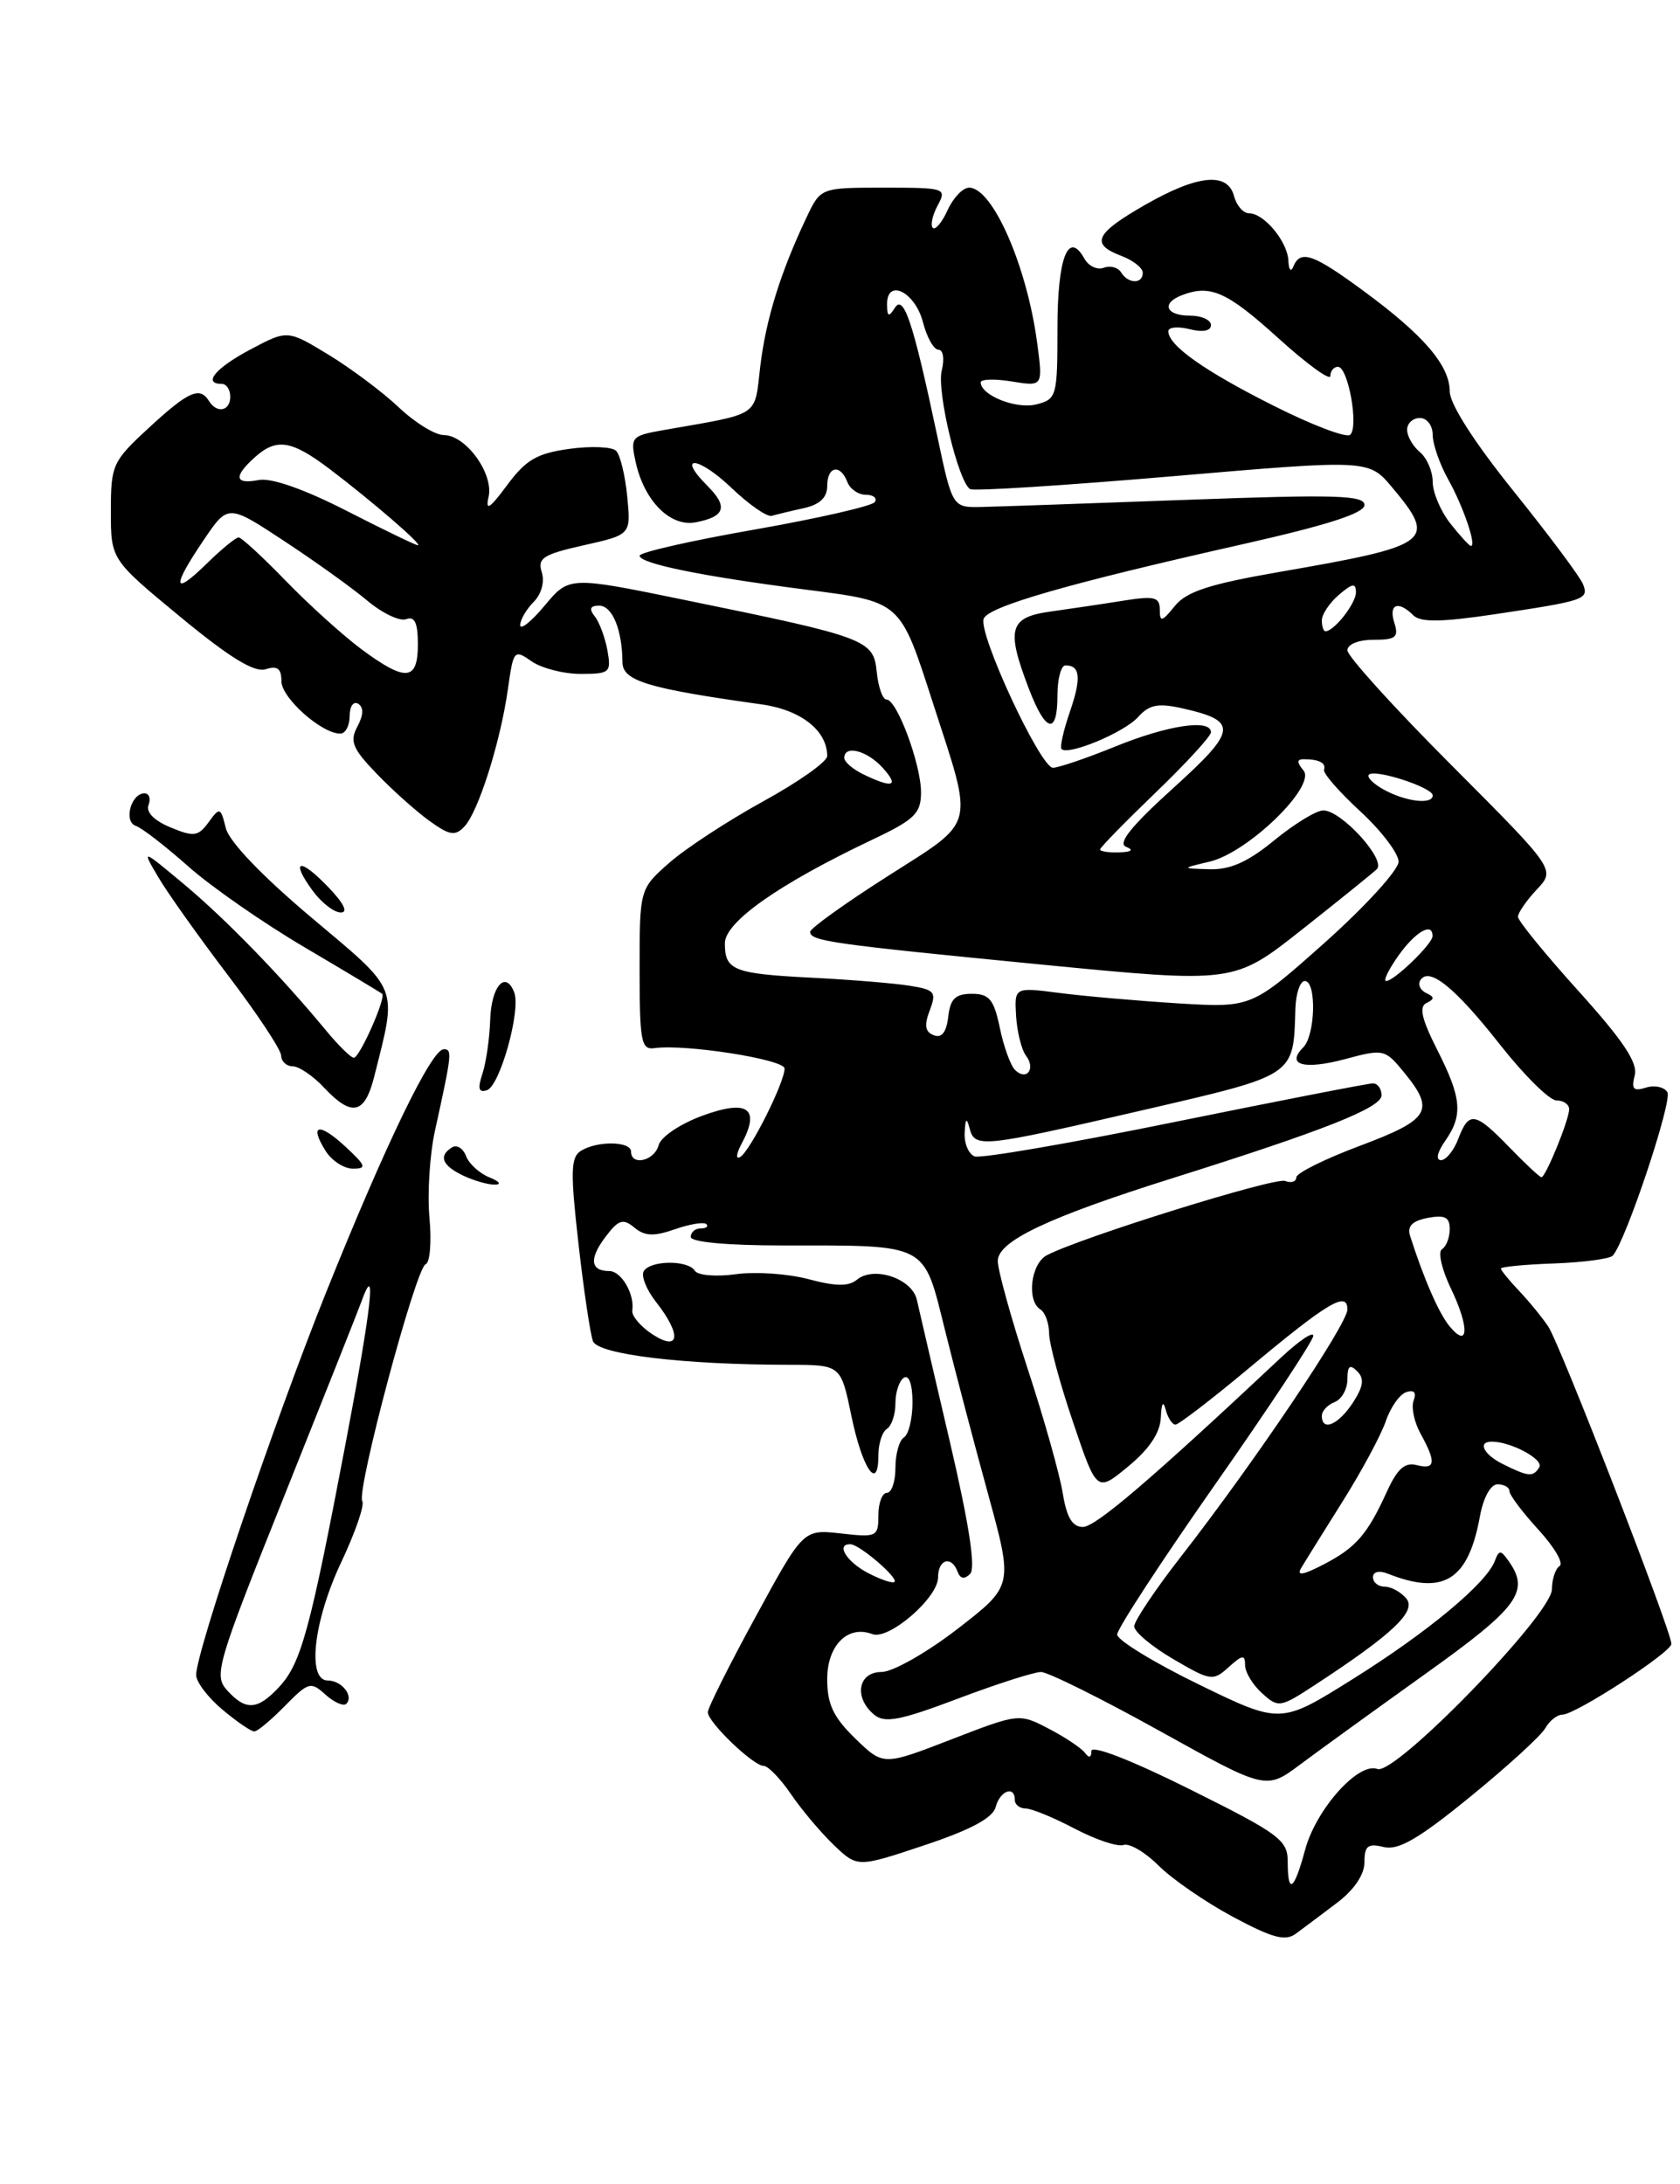 <?xml version="1.0" encoding="UTF-8" standalone="no"?>
<!DOCTYPE svg PUBLIC "-//W3C//DTD SVG 1.1//EN" "http://www.w3.org/Graphics/SVG/1.1/DTD/svg11.dtd" >
<svg xmlns="http://www.w3.org/2000/svg" xmlns:xlink="http://www.w3.org/1999/xlink" version="1.1" viewBox="0 0 197 256">
 <g >
 <path fill="currentColor"
d=" M 156.78 223.06 C 158.79 221.54 160.00 219.75 160.00 218.29 C 160.00 216.38 160.40 216.06 162.25 216.52 C 163.98 216.94 166.34 215.57 172.41 210.62 C 176.77 207.07 180.73 203.45 181.21 202.58 C 181.70 201.71 182.60 201.00 183.22 201.00 C 184.74 201.00 195.98 193.70 195.99 192.71 C 196.01 191.26 182.92 157.53 181.55 155.50 C 180.81 154.40 179.26 152.51 178.10 151.29 C 176.95 150.08 176.00 148.91 176.00 148.71 C 176.00 148.50 178.81 148.23 182.25 148.11 C 185.69 147.98 188.78 147.57 189.12 147.19 C 190.64 145.51 196.14 129.04 195.52 128.03 C 195.14 127.42 194.01 127.18 193.00 127.50 C 191.54 127.96 191.27 127.67 191.69 126.07 C 192.08 124.59 190.35 122.00 185.11 116.19 C 181.20 111.86 178.00 107.94 178.00 107.47 C 178.00 107.01 178.99 105.57 180.20 104.28 C 182.41 101.94 182.41 101.94 170.20 89.70 C 163.49 82.98 158.00 76.92 158.00 76.24 C 158.00 75.52 159.30 75.00 161.07 75.00 C 163.68 75.00 164.04 74.70 163.50 73.00 C 162.80 70.81 163.96 70.36 165.73 72.13 C 166.57 72.97 168.99 72.94 175.18 72.02 C 185.87 70.42 186.32 70.27 185.63 68.49 C 185.32 67.67 181.67 62.78 177.53 57.63 C 172.89 51.87 170.00 47.36 170.00 45.89 C 169.99 42.84 166.96 39.30 159.91 34.12 C 153.99 29.76 152.48 29.23 151.66 31.25 C 151.38 31.94 151.12 31.64 151.08 30.58 C 150.99 28.33 148.23 25.00 146.46 25.00 C 145.79 25.00 145.00 24.10 144.71 23.00 C 143.96 20.13 140.44 20.48 134.25 24.03 C 128.39 27.39 127.83 28.61 131.50 30.00 C 132.88 30.52 134.00 31.41 134.00 31.98 C 134.00 33.32 132.30 33.29 131.46 31.93 C 131.09 31.34 130.18 31.10 129.43 31.39 C 128.67 31.68 127.65 31.20 127.16 30.32 C 125.27 26.94 124.00 30.20 124.00 38.45 C 124.00 46.49 123.91 46.80 121.51 47.41 C 119.16 48.00 115.00 46.34 115.00 44.82 C 115.00 44.44 116.64 44.39 118.65 44.72 C 122.30 45.31 122.30 45.31 121.62 40.20 C 120.42 31.18 116.40 22.00 113.64 22.00 C 112.91 22.00 111.78 23.18 111.12 24.63 C 110.46 26.08 109.68 27.01 109.38 26.71 C 109.08 26.42 109.34 25.23 109.95 24.09 C 111.04 22.06 110.86 22.00 103.65 22.00 C 96.23 22.00 96.23 22.00 94.58 25.48 C 91.52 31.92 89.80 37.47 89.15 42.96 C 88.43 48.98 89.32 48.40 77.68 50.44 C 74.04 51.09 73.90 51.25 74.54 54.17 C 75.54 58.72 78.60 61.80 81.57 61.23 C 85.03 60.57 85.41 59.41 82.95 56.95 C 79.25 53.25 81.87 53.47 85.77 57.19 C 87.82 59.15 89.95 60.63 90.50 60.47 C 91.05 60.31 92.74 59.90 94.25 59.57 C 96.12 59.16 97.00 58.33 97.00 56.98 C 97.00 54.65 98.53 54.34 99.36 56.50 C 99.68 57.33 100.65 58.00 101.53 58.00 C 102.40 58.00 102.88 58.38 102.59 58.85 C 102.31 59.31 95.98 60.76 88.53 62.07 C 81.09 63.37 75.00 64.75 75.00 65.14 C 75.00 66.06 82.23 67.54 94.35 69.10 C 105.75 70.57 105.50 70.35 109.41 82.45 C 114.22 97.30 114.55 96.04 104.11 102.70 C 99.10 105.89 95.01 108.83 95.00 109.23 C 95.00 110.32 97.43 110.66 122.10 113.07 C 144.69 115.27 144.69 115.27 152.60 109.03 C 156.94 105.60 160.92 102.39 161.44 101.90 C 162.59 100.82 157.30 95.00 155.17 95.00 C 154.36 95.00 151.78 96.58 149.43 98.50 C 146.33 101.05 144.25 101.97 141.83 101.90 C 138.50 101.80 138.50 101.80 141.86 101.00 C 146.35 99.94 154.37 92.15 152.85 90.32 C 152.05 89.36 152.06 89.00 152.88 89.00 C 154.67 89.00 155.52 89.44 155.26 90.23 C 155.12 90.64 157.03 92.83 159.51 95.11 C 161.98 97.39 164.00 100.05 164.00 101.01 C 164.00 101.98 160.12 106.23 155.39 110.46 C 146.77 118.14 146.77 118.14 138.14 117.62 C 133.39 117.32 127.13 116.78 124.22 116.40 C 118.95 115.72 118.95 115.72 119.15 119.11 C 119.26 120.97 119.79 123.07 120.32 123.77 C 121.49 125.32 120.35 126.75 119.02 125.42 C 118.49 124.89 117.69 122.67 117.24 120.48 C 116.54 117.15 116.01 116.50 113.96 116.50 C 112.03 116.50 111.43 117.08 111.19 119.20 C 110.98 121.01 110.42 121.72 109.50 121.36 C 108.48 120.97 108.35 120.20 109.02 118.45 C 109.84 116.30 109.62 116.03 106.71 115.56 C 104.94 115.27 99.82 114.85 95.33 114.62 C 86.00 114.15 85.00 113.76 85.00 110.58 C 85.00 108.08 91.32 103.64 102.25 98.45 C 107.26 96.08 108.00 95.36 108.00 92.88 C 108.00 89.60 105.18 82.00 103.95 82.00 C 103.50 82.00 102.99 80.55 102.81 78.79 C 102.44 74.99 101.70 74.71 80.43 70.36 C 66.74 67.55 66.74 67.55 63.87 70.99 C 62.29 72.88 61.00 73.91 61.00 73.28 C 61.00 72.66 61.71 71.44 62.57 70.57 C 63.49 69.65 63.88 68.21 63.53 67.08 C 63.00 65.43 63.69 64.99 68.45 63.92 C 73.99 62.68 73.99 62.68 73.55 58.20 C 73.31 55.73 72.72 53.32 72.25 52.85 C 71.77 52.37 69.31 52.27 66.76 52.62 C 62.97 53.14 61.66 53.90 59.46 56.88 C 57.42 59.63 56.90 59.97 57.29 58.26 C 57.92 55.54 54.63 51.00 52.03 51.00 C 51.02 51.00 48.65 49.54 46.76 47.75 C 44.87 45.96 41.16 43.19 38.52 41.58 C 33.71 38.66 33.71 38.66 29.36 40.97 C 25.28 43.13 23.72 45.00 26.00 45.00 C 26.55 45.00 27.00 45.67 27.00 46.50 C 27.00 48.20 25.43 48.51 24.50 47.00 C 23.43 45.28 22.09 45.87 17.48 50.13 C 13.19 54.08 13.00 54.49 13.00 59.92 C 13.00 65.59 13.00 65.59 21.15 72.32 C 26.93 77.09 29.83 78.87 31.15 78.45 C 32.53 78.01 33.00 78.37 33.00 79.86 C 33.00 81.81 37.71 86.00 39.90 86.00 C 40.51 86.00 41.00 85.07 41.00 83.94 C 41.00 82.81 41.45 82.16 42.00 82.50 C 42.66 82.91 42.63 83.82 41.91 85.17 C 40.98 86.90 41.33 87.75 44.16 90.69 C 46.00 92.61 48.78 95.09 50.34 96.22 C 52.73 97.94 53.37 98.05 54.47 96.88 C 56.10 95.14 58.69 86.95 59.56 80.77 C 60.20 76.20 60.29 76.09 62.33 77.52 C 63.49 78.33 66.08 79.00 68.08 79.00 C 71.51 79.00 71.69 78.84 71.23 76.25 C 70.95 74.74 70.29 72.94 69.74 72.25 C 69.04 71.37 69.20 71.00 70.26 71.00 C 71.80 71.00 72.96 73.82 72.99 77.62 C 73.00 79.82 75.91 80.70 89.28 82.57 C 93.91 83.21 97.00 85.64 97.00 88.63 C 97.00 89.29 93.63 91.67 89.51 93.93 C 85.40 96.19 80.45 99.42 78.51 101.12 C 75.00 104.21 75.00 104.21 75.00 113.67 C 75.00 122.10 75.19 123.10 76.75 122.87 C 80.33 122.36 92.00 124.19 92.00 125.26 C 92.00 126.89 87.99 134.89 86.81 135.62 C 86.25 135.96 86.32 135.27 86.98 134.04 C 89.18 129.92 87.68 128.85 82.39 130.78 C 79.77 131.74 77.49 133.27 77.23 134.25 C 76.74 136.09 74.00 136.72 74.00 135.00 C 74.00 133.77 70.01 133.71 68.10 134.92 C 66.92 135.66 66.88 137.42 67.83 145.77 C 68.45 151.25 69.22 156.41 69.53 157.22 C 70.13 158.78 80.12 159.98 92.55 159.99 C 98.60 160.00 98.60 160.00 99.83 165.96 C 101.11 172.17 103.00 174.94 103.00 170.62 C 103.00 169.24 103.45 167.84 104.00 167.50 C 104.55 167.16 105.00 165.81 105.00 164.50 C 105.00 163.19 105.45 161.84 106.00 161.50 C 106.59 161.13 107.00 162.30 107.00 164.38 C 107.00 166.31 106.55 168.16 106.00 168.50 C 105.45 168.84 105.00 170.44 105.00 172.06 C 105.00 173.68 104.55 175.00 104.00 175.00 C 103.45 175.00 103.00 176.18 103.00 177.63 C 103.00 180.15 102.81 180.24 98.60 179.76 C 94.19 179.27 94.19 179.27 88.60 189.54 C 85.52 195.18 83.00 200.21 83.00 200.72 C 83.00 201.89 88.32 207.00 89.55 207.01 C 90.07 207.01 91.51 208.50 92.75 210.32 C 93.99 212.14 96.25 214.82 97.77 216.28 C 100.54 218.93 100.54 218.93 108.40 216.31 C 113.81 214.51 116.42 213.11 116.75 211.84 C 117.25 209.92 119.00 209.26 119.00 211.00 C 119.00 211.55 119.57 212.00 120.26 212.00 C 120.95 212.00 123.54 213.06 126.01 214.36 C 128.48 215.66 131.06 216.52 131.75 216.28 C 132.43 216.04 134.28 217.12 135.85 218.69 C 137.42 220.26 141.33 222.96 144.55 224.69 C 149.24 227.20 150.72 227.60 151.98 226.66 C 152.85 226.02 155.01 224.40 156.78 223.06 Z  M 26.08 200.41 C 24.38 198.99 23.00 197.16 23.00 196.35 C 23.00 193.61 32.18 166.59 38.24 151.50 C 45.24 134.07 50.60 123.00 52.03 123.00 C 53.05 123.00 53.00 123.48 51.00 132.57 C 50.39 135.36 50.10 139.95 50.36 142.77 C 50.62 145.58 50.42 148.03 49.91 148.20 C 48.77 148.58 41.76 174.80 42.48 175.97 C 42.77 176.44 41.65 179.67 40.00 183.16 C 36.76 190.02 35.97 197.00 38.44 197.00 C 40.07 197.00 41.51 198.82 40.61 199.73 C 40.28 200.05 39.19 199.57 38.17 198.66 C 36.45 197.09 36.17 197.17 33.42 199.97 C 31.81 201.61 30.20 202.96 29.83 202.97 C 29.46 202.99 27.77 201.83 26.08 200.41 Z  M 32.74 197.75 C 35.31 194.97 36.36 191.12 40.56 169.03 C 43.58 153.17 44.20 147.52 42.37 152.61 C 41.99 153.65 37.92 163.90 33.32 175.40 C 25.41 195.15 25.05 196.39 26.63 198.15 C 28.83 200.57 30.20 200.48 32.74 197.75 Z  M 54.25 137.78 C 51.83 136.61 51.40 135.49 53.01 134.50 C 53.56 134.15 54.30 134.61 54.65 135.52 C 54.99 136.43 56.23 137.55 57.39 138.02 C 58.59 138.50 58.85 138.87 58.00 138.87 C 57.17 138.87 55.49 138.38 54.25 137.78 Z  M 38.17 134.90 C 36.22 131.78 37.41 131.55 40.53 134.44 C 42.92 136.66 43.04 137.00 41.39 137.00 C 40.34 137.00 38.89 136.06 38.17 134.90 Z  M 38.00 127.50 C 36.71 126.12 35.05 125.00 34.33 125.00 C 33.60 125.00 32.99 124.44 32.97 123.75 C 32.96 123.06 30.15 118.82 26.72 114.31 C 23.30 109.81 19.62 104.64 18.55 102.81 C 16.60 99.50 16.60 99.50 21.57 103.65 C 26.48 107.75 32.95 114.41 38.19 120.75 C 39.66 122.54 41.15 124.00 41.49 124.00 C 42.17 124.00 45.30 116.95 44.81 116.50 C 44.64 116.35 40.55 113.90 35.72 111.05 C 30.89 108.21 24.75 103.94 22.07 101.56 C 19.39 99.18 16.62 97.04 15.92 96.81 C 14.47 96.32 15.36 93.00 16.94 93.00 C 17.49 93.00 17.70 93.61 17.42 94.36 C 17.09 95.20 18.07 96.20 19.99 96.99 C 22.73 98.13 23.23 98.06 24.46 96.39 C 25.77 94.59 25.87 94.62 26.48 97.08 C 26.88 98.67 30.73 102.69 36.54 107.58 C 46.94 116.33 46.59 115.43 43.87 126.25 C 42.76 130.63 41.25 130.96 38.00 127.50 Z  M 56.57 125.87 C 57.00 124.57 57.41 121.73 57.48 119.57 C 57.60 115.61 59.28 113.69 60.30 116.34 C 61.10 118.43 58.63 127.29 57.10 127.80 C 56.13 128.12 55.99 127.62 56.57 125.87 Z  M 36.65 104.40 C 33.99 100.75 35.15 100.50 38.51 104.01 C 40.34 105.92 40.85 106.99 39.94 106.97 C 39.15 106.95 37.67 105.80 36.65 104.40 Z  M 151.00 218.23 C 151.00 215.70 150.02 214.97 139.50 209.74 C 132.68 206.34 127.99 204.52 127.98 205.26 C 127.98 206.04 127.70 206.12 127.23 205.49 C 126.83 204.94 124.92 203.66 123.00 202.66 C 119.51 200.84 119.48 200.84 111.54 203.91 C 103.58 206.99 103.58 206.99 100.29 203.80 C 97.72 201.30 97.00 199.79 97.00 196.84 C 97.00 192.87 99.42 190.46 102.29 191.56 C 104.21 192.30 110.00 187.31 110.00 184.91 C 110.00 182.77 111.58 182.32 112.29 184.25 C 112.60 185.08 113.08 185.17 113.76 184.50 C 114.43 183.83 113.65 178.72 111.38 169.00 C 109.52 161.03 107.77 153.54 107.51 152.36 C 106.94 149.87 102.46 148.37 100.48 150.02 C 99.51 150.82 97.99 150.80 94.84 149.96 C 92.46 149.32 88.62 149.05 86.30 149.37 C 83.97 149.69 81.82 149.51 81.48 148.97 C 80.69 147.69 76.29 147.72 75.49 149.01 C 75.15 149.56 75.80 151.20 76.94 152.64 C 79.96 156.49 79.71 158.51 76.48 156.40 C 75.10 155.49 74.05 154.24 74.14 153.63 C 74.44 151.72 72.86 149.00 71.45 149.00 C 69.23 149.00 69.06 147.57 70.98 145.02 C 72.53 142.97 73.05 142.80 74.38 143.90 C 75.60 144.92 76.68 144.96 79.14 144.10 C 80.89 143.49 82.55 143.22 82.83 143.50 C 83.11 143.77 82.81 144.00 82.17 144.00 C 81.52 144.00 81.00 144.45 81.00 145.00 C 81.00 145.61 85.29 146.00 91.87 146.00 C 108.95 146.00 108.25 145.64 110.79 155.84 C 111.97 160.60 114.26 169.32 115.88 175.20 C 118.81 185.90 118.81 185.90 112.28 190.95 C 108.65 193.75 104.68 196.00 103.37 196.00 C 100.61 196.00 100.09 199.00 102.51 201.01 C 103.74 202.03 105.53 201.69 112.31 199.13 C 116.87 197.41 121.26 196.00 122.07 196.00 C 122.87 196.00 129.14 199.11 136.00 202.92 C 148.46 209.84 148.46 209.84 152.48 206.83 C 154.69 205.18 161.33 200.38 167.23 196.16 C 178.05 188.43 179.43 186.56 176.91 183.00 C 175.97 181.67 175.78 181.67 175.28 183.00 C 174.28 185.62 167.42 191.33 158.66 196.81 C 150.17 202.13 150.17 202.13 140.59 197.47 C 135.31 194.90 131.00 192.26 131.00 191.61 C 131.00 190.95 136.18 183.02 142.50 174.00 C 148.82 164.98 154.00 157.14 154.00 156.59 C 154.00 156.04 152.31 157.18 150.25 159.11 C 134.94 173.47 128.47 179.00 126.98 179.00 C 125.74 179.00 125.08 177.88 124.62 175.04 C 124.27 172.86 122.42 166.28 120.49 160.41 C 118.57 154.55 117.00 148.88 117.00 147.82 C 117.00 145.49 122.93 142.69 137.50 138.11 C 155.27 132.52 162.00 129.86 162.00 128.40 C 162.00 127.63 161.55 127.00 160.99 127.00 C 160.44 127.00 149.99 129.04 137.77 131.52 C 125.56 134.01 114.99 135.83 114.28 135.56 C 113.58 135.28 113.05 134.04 113.12 132.78 C 113.20 131.09 113.35 130.95 113.69 132.25 C 114.30 134.61 115.04 134.53 133.97 130.15 C 152.02 125.97 151.66 126.21 151.90 118.25 C 151.96 116.46 152.45 115.00 153.00 115.00 C 154.40 115.00 154.25 121.35 152.82 122.78 C 150.76 124.84 152.90 125.44 157.71 124.16 C 162.24 122.94 162.41 122.98 164.64 125.71 C 168.31 130.19 167.69 131.23 159.49 134.31 C 155.37 135.85 152.00 137.52 152.00 138.03 C 152.00 138.53 151.41 138.71 150.70 138.44 C 149.49 137.97 126.68 145.08 122.75 147.15 C 120.87 148.14 120.36 152.48 122.00 153.50 C 122.55 153.84 123.01 155.10 123.02 156.31 C 123.03 157.51 124.29 162.20 125.83 166.72 C 128.61 174.95 128.61 174.95 132.30 171.90 C 134.77 169.87 136.04 167.96 136.12 166.18 C 136.19 164.48 136.40 164.14 136.69 165.25 C 136.94 166.21 137.46 167.00 137.84 167.00 C 138.21 167.00 142.01 164.09 146.28 160.53 C 155.70 152.66 158.00 151.28 158.00 153.50 C 158.00 155.22 147.03 171.51 138.46 182.50 C 135.46 186.35 133.00 190.02 133.00 190.65 C 133.00 191.29 135.06 193.02 137.58 194.49 C 141.95 197.05 142.24 197.10 144.08 195.43 C 145.68 193.98 146.00 193.94 146.00 195.19 C 146.00 196.02 146.89 197.50 147.99 198.49 C 149.91 200.23 150.11 200.19 154.24 197.49 C 163.32 191.55 166.14 188.88 164.91 187.39 C 164.27 186.63 163.14 186.00 162.38 186.00 C 161.62 186.00 161.00 185.50 161.00 184.89 C 161.00 184.24 161.72 184.07 162.75 184.48 C 169.28 187.06 172.17 185.26 173.54 177.75 C 173.94 175.55 174.80 174.00 175.61 174.00 C 176.38 174.00 177.00 174.36 177.00 174.80 C 177.00 175.25 178.53 177.28 180.39 179.31 C 182.26 181.35 183.38 183.26 182.89 183.57 C 182.40 183.87 181.99 185.10 181.98 186.31 C 181.95 189.26 163.59 208.16 161.52 207.37 C 159.30 206.52 154.33 212.07 153.04 216.84 C 151.74 221.66 151.00 222.17 151.00 218.23 Z  M 101.75 184.38 C 99.23 183.05 97.97 180.95 99.75 181.03 C 100.82 181.08 105.36 184.97 104.89 185.44 C 104.68 185.65 103.26 185.17 101.75 184.38 Z  M 152.57 183.83 C 153.00 183.10 155.19 179.58 157.43 176.02 C 159.67 172.46 161.95 168.22 162.50 166.60 C 163.05 164.98 164.13 163.44 164.91 163.19 C 165.82 162.89 166.12 163.24 165.77 164.16 C 165.46 164.95 165.83 166.70 166.57 168.05 C 168.43 171.41 168.33 172.32 166.14 171.75 C 164.74 171.38 163.85 172.17 162.62 174.88 C 160.32 179.92 159.00 181.43 155.14 183.43 C 152.80 184.64 152.02 184.76 152.57 183.83 Z  M 176.25 171.64 C 173.97 170.51 173.22 169.00 174.93 169.00 C 177.19 169.00 181.06 171.09 180.50 172.00 C 179.77 173.17 179.26 173.13 176.25 171.64 Z  M 155.00 165.97 C 155.00 165.40 155.68 164.68 156.50 164.36 C 157.32 164.05 158.00 162.84 158.00 161.69 C 158.00 160.12 158.28 159.88 159.15 160.75 C 160.01 161.61 159.88 162.53 158.63 164.45 C 156.93 167.04 155.00 167.85 155.00 165.97 Z  M 169.99 155.49 C 168.73 153.97 166.96 149.92 165.35 144.88 C 164.99 143.74 165.60 143.12 167.42 142.77 C 169.42 142.39 170.00 142.68 170.00 144.08 C 170.00 145.07 169.59 146.13 169.09 146.44 C 168.59 146.75 169.07 148.84 170.15 151.08 C 172.32 155.58 172.23 158.19 169.99 155.49 Z  M 177.00 134.50 C 172.96 130.33 172.25 130.22 171.00 133.50 C 170.48 134.88 169.56 136.00 168.97 136.00 C 168.34 136.00 168.53 135.08 169.44 133.78 C 171.58 130.73 171.41 128.74 168.52 123.04 C 166.71 119.47 166.37 118.00 167.27 117.58 C 168.23 117.12 168.23 116.87 167.24 116.41 C 166.55 116.09 166.24 115.42 166.55 114.91 C 167.56 113.28 170.63 115.76 175.91 122.48 C 178.73 126.06 181.70 129.00 182.52 129.00 C 183.33 129.00 184.00 129.46 184.00 130.03 C 184.00 131.27 181.25 138.00 180.75 138.00 C 180.55 138.00 178.87 136.43 177.00 134.50 Z  M 164.00 112.00 C 166.00 109.19 168.02 108.05 167.98 109.75 C 167.96 110.67 163.48 115.00 162.54 115.00 C 162.17 115.00 162.83 113.65 164.00 112.00 Z  M 129.00 99.58 C 129.00 99.35 131.93 96.36 135.50 92.92 C 139.07 89.49 142.00 86.30 142.00 85.84 C 142.00 84.25 136.96 85.00 130.81 87.50 C 127.42 88.88 124.12 90.00 123.47 90.00 C 122.00 90.00 114.68 74.26 115.35 72.53 C 115.90 71.09 125.30 68.39 145.75 63.79 C 155.64 61.56 160.00 60.16 160.00 59.20 C 160.00 58.05 156.58 57.95 139.25 58.59 C 127.84 59.01 116.96 59.39 115.09 59.43 C 111.68 59.50 111.68 59.50 109.88 51.00 C 107.08 37.79 105.97 34.44 104.93 36.09 C 104.21 37.22 104.03 37.14 104.02 35.68 C 103.99 32.58 107.30 34.21 108.22 37.75 C 108.68 39.54 109.50 41.00 110.05 41.00 C 110.60 41.00 110.77 42.08 110.43 43.43 C 109.82 45.86 112.37 56.50 113.76 57.34 C 114.17 57.59 124.85 56.91 137.50 55.83 C 160.50 53.86 160.50 53.86 163.25 57.14 C 168.55 63.47 167.92 63.95 150.01 67.05 C 141.82 68.47 139.14 69.34 137.76 71.04 C 136.25 72.91 136.00 72.97 136.00 71.48 C 136.00 69.99 135.38 69.83 131.75 70.41 C 129.41 70.79 125.59 71.35 123.25 71.68 C 118.34 72.35 117.95 73.69 120.64 80.72 C 122.62 85.91 124.00 86.23 124.00 81.50 C 124.00 79.58 124.42 78.00 124.94 78.00 C 126.68 78.00 126.82 79.48 125.45 83.46 C 124.70 85.64 124.26 87.60 124.48 87.81 C 125.26 88.60 131.81 85.87 133.43 84.08 C 134.77 82.59 135.79 82.39 138.67 83.04 C 145.23 84.52 145.10 85.58 137.55 92.41 C 132.64 96.85 131.02 98.87 132.05 99.27 C 132.98 99.64 132.70 99.87 131.25 99.92 C 130.01 99.96 129.00 99.81 129.00 99.58 Z  M 162.26 92.56 C 161.02 91.88 160.24 91.09 160.52 90.81 C 161.22 90.11 168.00 92.31 168.00 93.24 C 168.00 94.36 164.83 93.98 162.26 92.56 Z  M 101.25 90.78 C 100.01 90.18 99.00 89.31 99.00 88.85 C 99.00 87.29 101.67 87.98 103.50 90.00 C 105.48 92.19 104.72 92.45 101.25 90.78 Z  M 42.40 76.12 C 40.26 74.53 36.27 70.93 33.54 68.12 C 30.81 65.30 28.31 63.00 27.98 63.00 C 27.65 63.00 25.94 64.40 24.19 66.12 C 20.25 69.97 20.13 68.84 23.89 63.30 C 26.74 59.09 26.74 59.09 33.32 63.42 C 36.94 65.80 41.34 68.95 43.09 70.43 C 44.85 71.90 46.89 72.87 47.64 72.58 C 48.63 72.21 49.00 73.02 49.00 75.53 C 49.00 79.83 47.60 79.96 42.40 76.12 Z  M 155.00 72.72 C 155.00 72.02 155.90 70.67 157.00 69.73 C 158.59 68.37 159.00 68.31 159.00 69.44 C 159.00 70.74 156.44 74.00 155.43 74.00 C 155.19 74.00 155.00 73.43 155.00 72.72 Z  M 40.60 59.86 C 35.66 57.34 31.82 55.99 30.35 56.27 C 27.53 56.81 27.35 55.90 29.83 53.65 C 32.41 51.32 34.14 51.58 38.60 54.94 C 43.53 58.67 49.66 63.95 49.00 63.92 C 48.73 63.91 44.94 62.08 40.60 59.86 Z  M 170.07 61.37 C 168.93 59.92 168.00 57.72 168.00 56.49 C 168.00 55.25 167.32 53.68 166.50 53.00 C 165.68 52.32 165.00 51.14 165.00 50.38 C 165.00 49.62 165.68 49.00 166.50 49.00 C 167.33 49.00 168.00 49.89 168.00 50.97 C 168.00 52.05 168.82 54.42 169.83 56.22 C 171.59 59.38 173.17 64.00 172.48 64.00 C 172.30 64.00 171.21 62.81 170.07 61.37 Z  M 149.32 47.55 C 141.20 43.47 137.00 40.49 137.00 38.83 C 137.00 38.35 138.12 38.24 139.50 38.59 C 141.04 38.98 142.00 38.79 142.00 38.11 C 142.00 37.50 140.88 37.00 139.50 37.00 C 136.71 37.00 136.15 35.54 138.58 34.61 C 141.92 33.32 143.86 34.18 149.83 39.58 C 153.22 42.66 156.00 44.68 156.00 44.08 C 156.00 43.49 156.40 43.00 156.89 43.00 C 158.09 43.00 159.36 50.07 158.32 50.97 C 157.87 51.36 153.82 49.82 149.32 47.55 Z "/>
</g>
</svg>